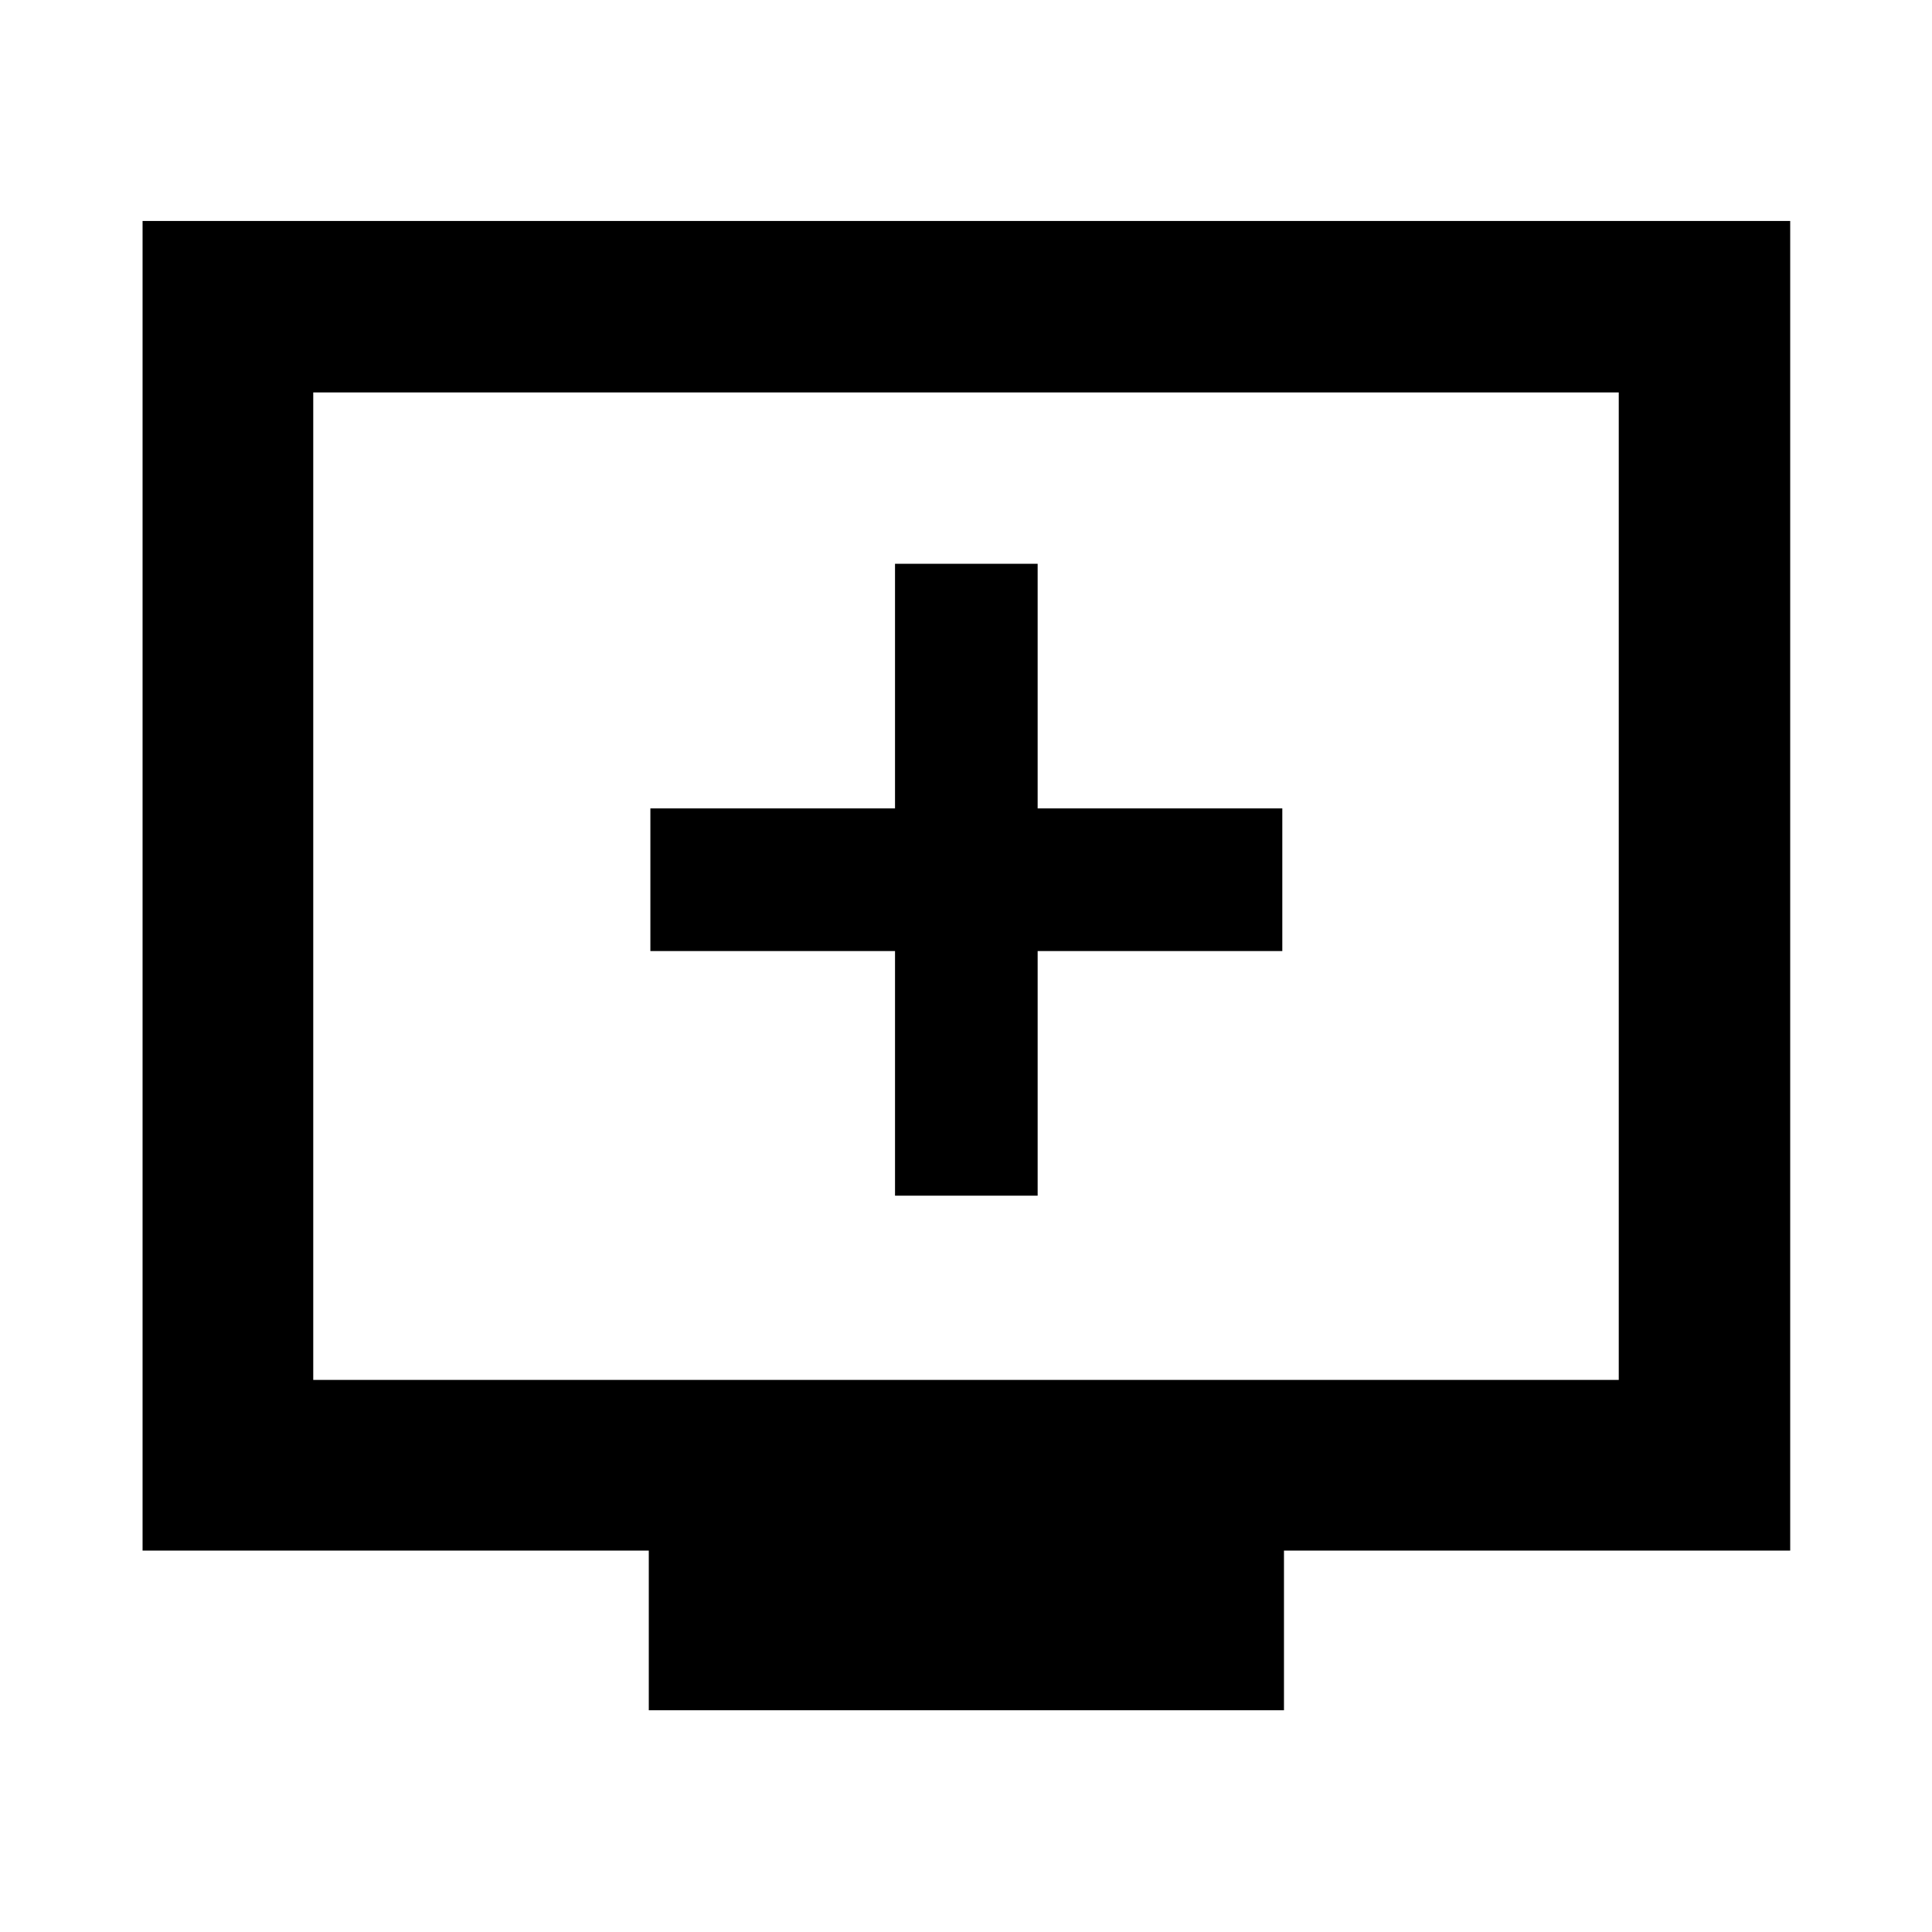<svg xmlns="http://www.w3.org/2000/svg" height="40" viewBox="0 -960 960 960" width="40"><path d="M444.73-365.87h70.87v-121.56h121.57v-70.87H515.6v-121.57h-70.87v121.57H323.17v70.87h121.56v121.56Zm-122.35 255.7v-79.34H70.84V-850.2h818.7v660.69H638v79.34H322.38ZM155.65-274.32h648.7v-490.69h-648.7v490.69Zm0 0v-490.69 490.69Z"/></svg>